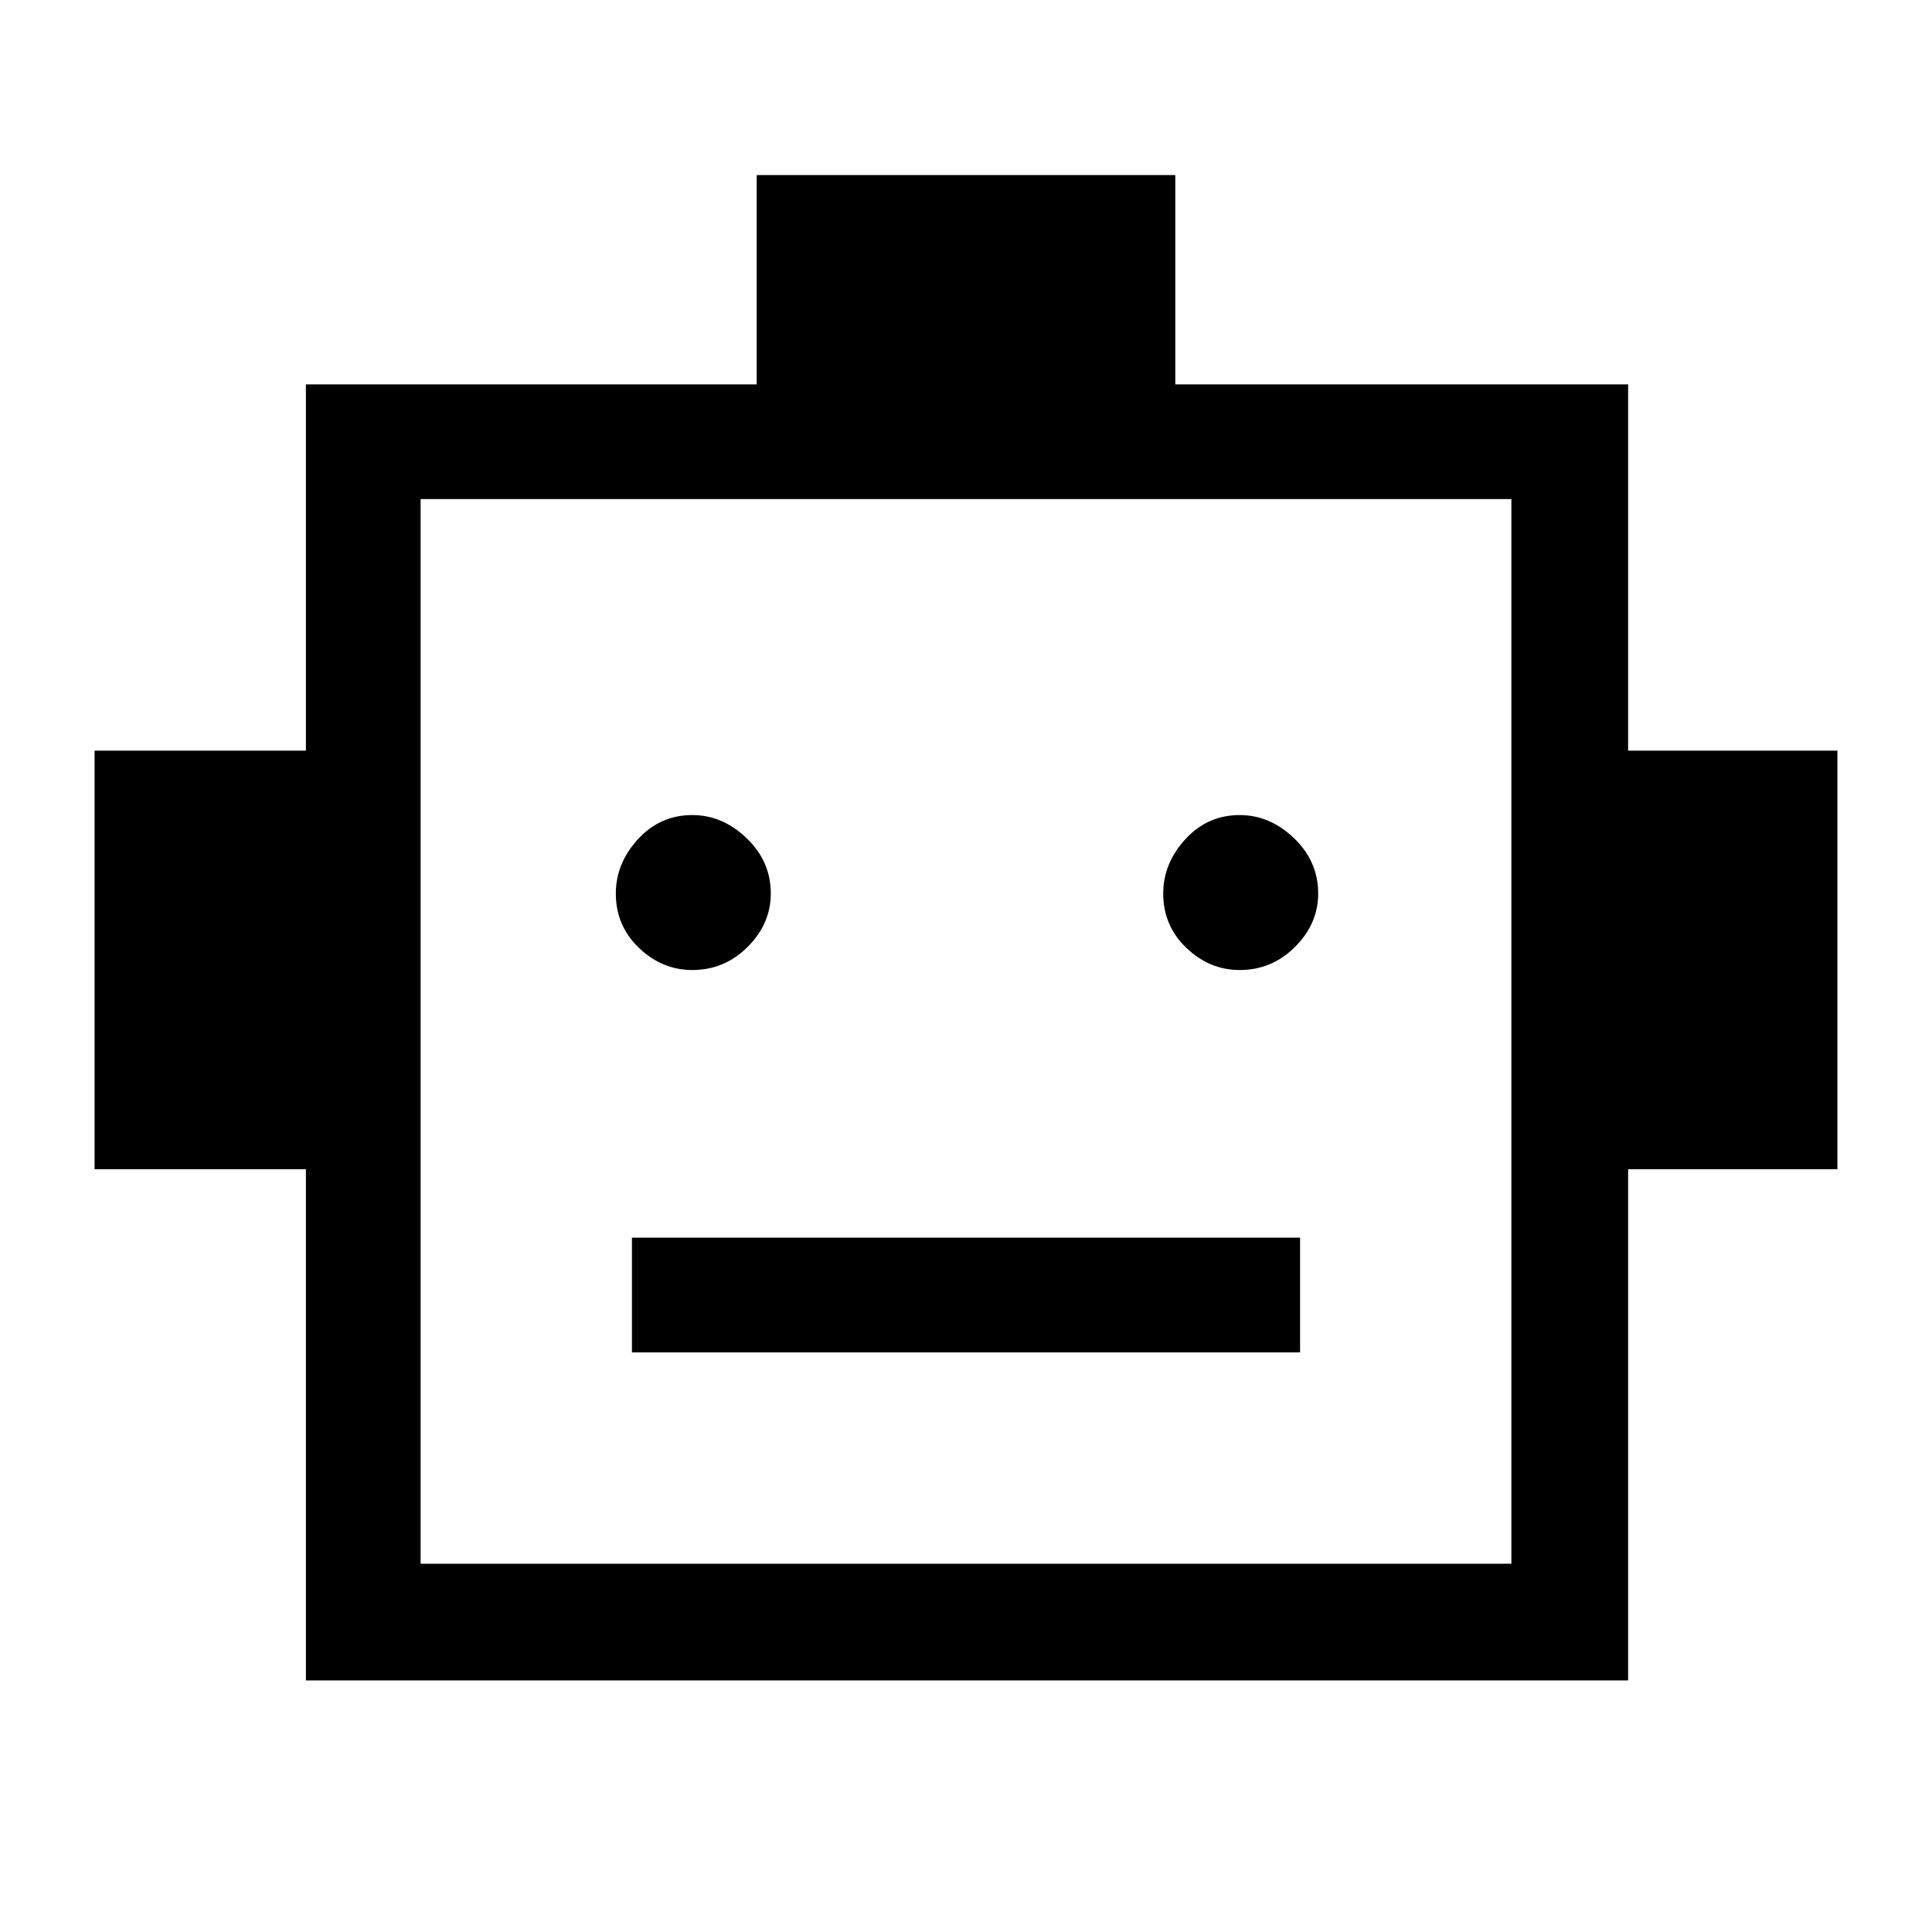 <svg xmlns="http://www.w3.org/2000/svg" height="48" width="48"><path d="M7.6 41.75v-12.7H2.35v-10.4H7.6v-9.1h11.2v-5.2h10.4v5.2h11.25v9.1h5.2v10.4h-5.2v12.7Zm9.6-17.65q.8 0 1.375-.575t.575-1.325q0-.8-.6-1.375t-1.35-.575q-.8 0-1.35.6t-.55 1.35q0 .8.575 1.35t1.325.55Zm13.6 0q.8 0 1.375-.575t.575-1.325q0-.8-.6-1.375t-1.35-.575q-.8 0-1.35.6t-.55 1.35q0 .8.575 1.35t1.325.55Zm-15.1 9.5h16.6v-2.85H15.7Zm-5.25 5.25h27.1V12.4h-27.1Zm0 0V12.4v26.45Z"/></svg>